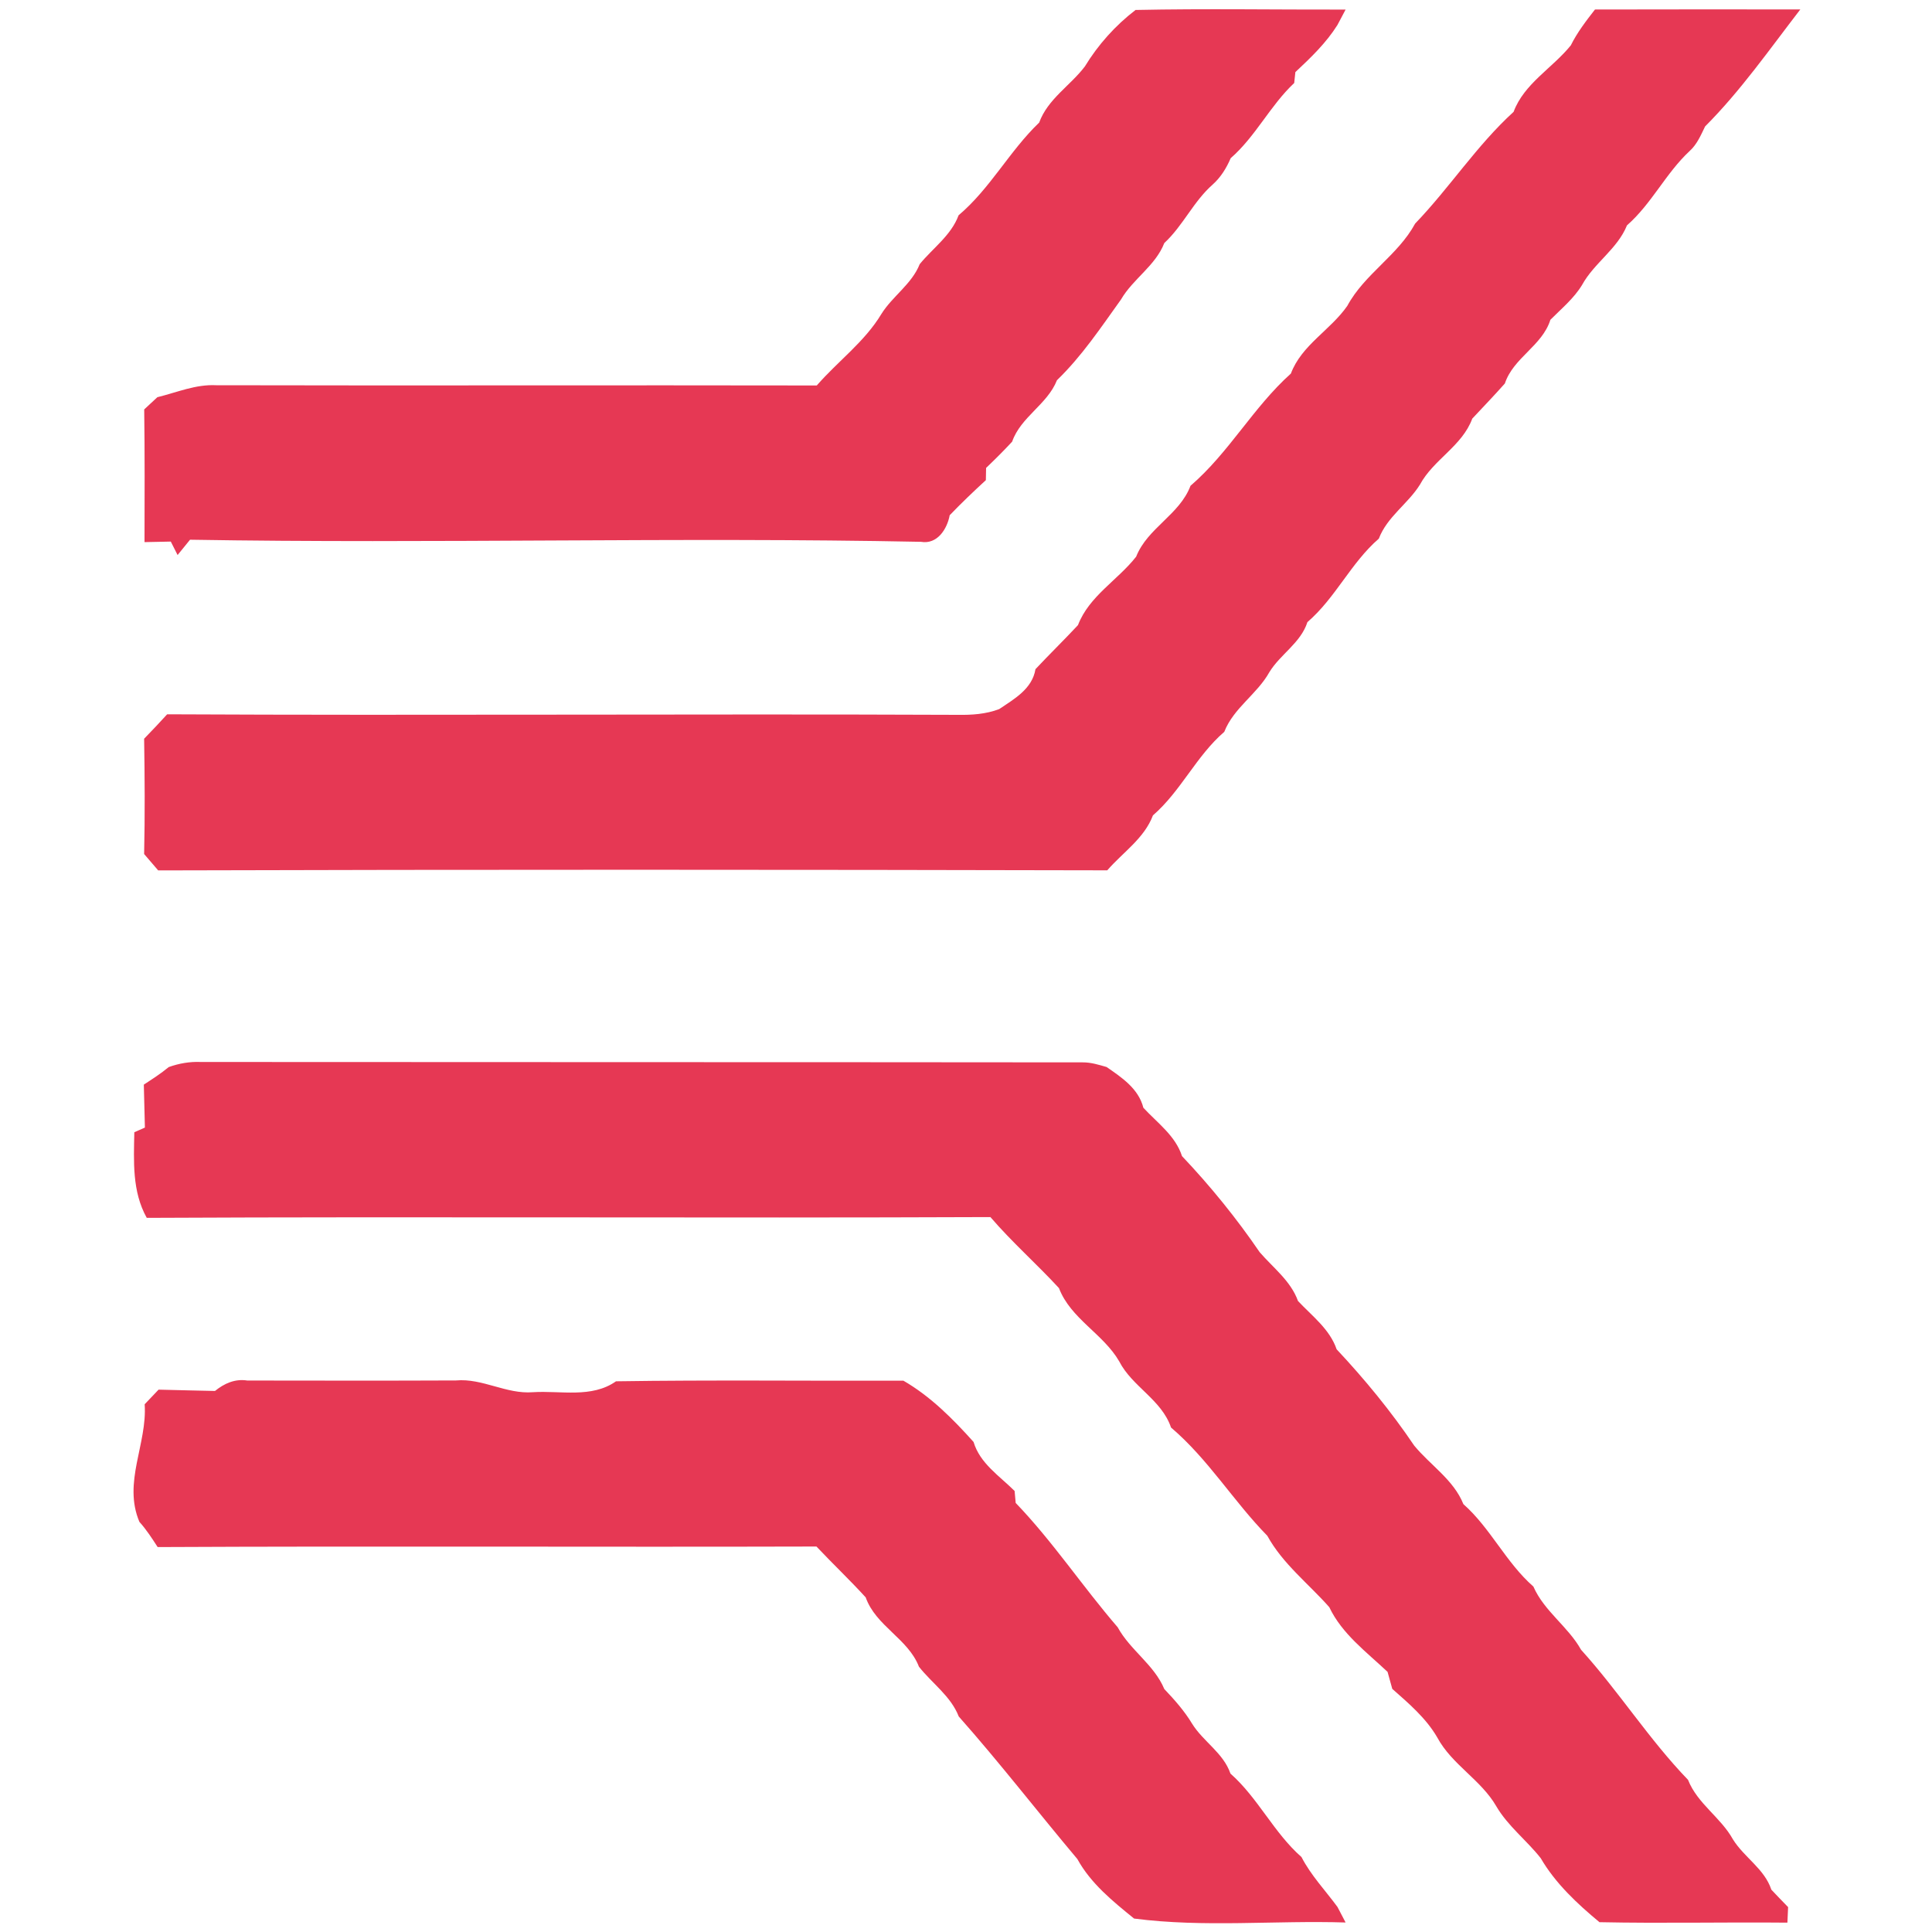 <?xml version="1.0" encoding="UTF-8" ?>
<!DOCTYPE svg PUBLIC "-//W3C//DTD SVG 1.1//EN" "http://www.w3.org/Graphics/SVG/1.1/DTD/svg11.dtd">
<svg width="250pt" height="250pt" viewBox="0 0 250 250" version="1.1" xmlns="http://www.w3.org/2000/svg">
<g id="#e63854ff">
<path fill="#e63854" opacity="1.00" d=" M 140.38 8.60 C 142.09 5.79 144.33 3.29 146.94 1.29 C 156.00 1.10 165.06 1.26 174.12 1.24 C 173.86 1.74 173.33 2.74 173.06 3.24 C 171.60 5.56 169.61 7.47 167.62 9.33 C 167.58 9.68 167.50 10.39 167.47 10.74 C 164.35 13.67 162.49 17.64 159.25 20.47 C 158.70 21.75 157.97 22.94 156.92 23.88 C 154.43 26.07 153.09 29.20 150.66 31.45 C 149.51 34.40 146.62 36.07 145.06 38.75 C 142.47 42.36 139.99 46.09 136.77 49.20 C 135.52 52.35 132.09 53.94 130.97 57.15 C 129.89 58.32 128.75 59.45 127.60 60.55 C 127.59 60.95 127.58 61.73 127.57 62.13 C 125.97 63.60 124.40 65.10 122.89 66.67 C 122.56 68.46 121.28 70.48 119.17 70.11 C 87.64 69.48 56.11 70.37 24.59 69.84 C 24.05 70.50 23.52 71.16 22.98 71.82 C 22.76 71.38 22.32 70.51 22.10 70.08 C 21.25 70.09 19.55 70.13 18.70 70.15 C 18.71 64.42 18.74 58.70 18.66 52.98 C 19.08 52.59 19.94 51.80 20.36 51.40 C 22.88 50.78 25.33 49.71 27.98 49.85 C 53.88 49.91 79.78 49.83 105.69 49.88 C 108.42 46.74 111.88 44.24 114.05 40.63 C 115.50 38.31 117.98 36.77 119.01 34.18 C 120.71 32.10 123.08 30.46 124.04 27.86 C 128.15 24.38 130.62 19.55 134.47 15.86 C 135.59 12.80 138.49 11.09 140.38 8.60 Z" />
<path fill="#e63854" opacity="1.00" d=" M 206.39 1.23 C 215.25 1.21 224.10 1.21 232.96 1.22 C 228.98 6.38 225.24 11.75 220.64 16.36 C 220.09 17.49 219.59 18.69 218.63 19.55 C 215.54 22.43 213.73 26.36 210.53 29.16 C 209.29 32.23 206.29 34.01 204.72 36.87 C 203.66 38.62 202.05 39.94 200.62 41.38 C 199.56 44.76 195.84 46.27 194.73 49.62 C 193.36 51.17 191.92 52.66 190.51 54.17 C 189.20 57.73 185.50 59.45 183.74 62.71 C 182.18 65.21 179.50 66.86 178.42 69.70 C 174.80 72.84 172.82 77.37 169.18 80.50 C 168.31 83.20 165.69 84.64 164.26 86.97 C 162.67 89.83 159.64 91.59 158.42 94.70 C 154.79 97.83 152.82 102.36 149.19 105.51 C 148.07 108.49 145.30 110.29 143.28 112.62 C 102.35 112.53 61.41 112.51 20.47 112.63 C 19.86 111.92 19.25 111.21 18.65 110.51 C 18.76 105.54 18.73 100.56 18.65 95.59 C 19.66 94.55 20.66 93.50 21.63 92.43 C 55.73 92.60 89.83 92.36 123.93 92.50 C 125.75 92.53 127.57 92.41 129.29 91.76 C 131.25 90.44 133.57 89.15 133.99 86.59 C 135.80 84.66 137.69 82.82 139.49 80.89 C 140.93 77.13 144.62 75.09 147.02 72.03 C 148.48 68.32 152.65 66.60 154.05 62.86 C 159.04 58.57 162.15 52.72 167.04 48.34 C 168.42 44.65 172.16 42.72 174.34 39.58 C 176.56 35.46 180.88 33.06 183.12 28.93 C 187.59 24.28 191.07 18.84 195.86 14.47 C 197.22 10.81 200.89 8.81 203.26 5.87 C 204.10 4.19 205.24 2.70 206.39 1.23 Z" />
<path fill="#e63854" opacity="1.00" d=" M 21.83 138.08 C 23.16 137.60 24.56 137.36 25.97 137.42 C 64.02 137.45 102.06 137.43 140.10 137.47 C 141.16 137.46 142.18 137.78 143.19 138.07 C 145.16 139.43 147.32 140.86 147.95 143.34 C 149.75 145.30 152.10 146.95 152.95 149.60 C 156.61 153.46 160.01 157.65 163.00 162.03 C 164.75 164.06 167.02 165.74 167.96 168.35 C 169.78 170.29 172.06 171.98 172.96 174.60 C 176.60 178.48 180.03 182.66 182.99 187.05 C 185.09 189.61 188.09 191.47 189.36 194.63 C 192.89 197.76 194.87 202.19 198.42 205.30 C 199.82 208.50 202.90 210.46 204.59 213.48 C 209.47 218.87 213.38 225.08 218.43 230.31 C 219.65 233.40 222.66 235.16 224.24 238.01 C 225.69 240.35 228.32 241.82 229.21 244.52 C 229.92 245.28 230.65 246.03 231.38 246.78 C 231.36 247.28 231.31 248.29 231.29 248.79 C 223.18 248.71 215.07 248.90 206.97 248.73 C 204.10 246.35 201.27 243.71 199.37 240.45 C 197.55 238.13 195.12 236.30 193.62 233.73 C 191.63 230.29 187.88 228.35 185.99 224.84 C 184.54 222.33 182.30 220.43 180.16 218.54 C 180.01 217.99 179.70 216.89 179.55 216.34 C 176.83 213.77 173.65 211.43 172.01 207.97 C 169.30 204.90 165.99 202.37 163.99 198.73 C 159.60 194.25 156.35 188.82 151.53 184.72 C 150.31 181.11 146.51 179.45 144.82 176.15 C 142.75 172.58 138.54 170.64 137.03 166.68 C 134.15 163.55 130.94 160.73 128.16 157.49 C 91.77 157.64 55.38 157.41 18.99 157.59 C 17.08 154.17 17.31 150.28 17.38 146.51 C 17.72 146.36 18.41 146.06 18.75 145.91 C 18.70 144.05 18.65 142.20 18.61 140.35 C 19.71 139.63 20.82 138.92 21.83 138.08 Z" />
<path fill="#e63854" opacity="1.00" d=" M 27.82 179.99 C 29.03 179.01 30.41 178.39 32.00 178.64 C 41.00 178.65 50.00 178.67 59.00 178.63 C 62.44 178.32 65.51 180.43 68.96 180.15 C 72.54 179.92 76.56 180.96 79.71 178.74 C 92.10 178.55 104.50 178.70 116.90 178.66 C 120.41 180.69 123.29 183.59 125.98 186.59 C 126.80 189.36 129.34 190.99 131.29 192.93 C 131.32 193.32 131.39 194.09 131.43 194.48 C 136.23 199.47 140.09 205.31 144.63 210.57 C 146.25 213.54 149.34 215.40 150.66 218.56 C 151.98 219.95 153.26 221.39 154.26 223.05 C 155.70 225.37 158.30 226.82 159.22 229.50 C 162.80 232.67 164.82 237.14 168.41 240.30 C 169.64 242.68 171.50 244.62 173.07 246.76 C 173.33 247.27 173.86 248.27 174.12 248.77 C 165.01 248.48 155.79 249.44 146.75 248.26 C 143.99 246.02 141.15 243.73 139.41 240.56 C 134.25 234.43 129.38 228.11 124.06 222.11 C 123.04 219.48 120.61 217.83 118.91 215.67 C 117.51 212.04 113.33 210.41 112.02 206.70 C 109.96 204.44 107.74 202.34 105.65 200.12 C 77.23 200.20 48.82 200.05 20.40 200.19 C 19.67 199.06 18.94 197.93 18.04 196.93 C 15.87 191.82 19.07 186.85 18.72 181.71 C 19.17 181.24 20.07 180.29 20.52 179.82 C 22.95 179.89 25.39 179.93 27.82 179.99 Z" />
</g>
</svg>
